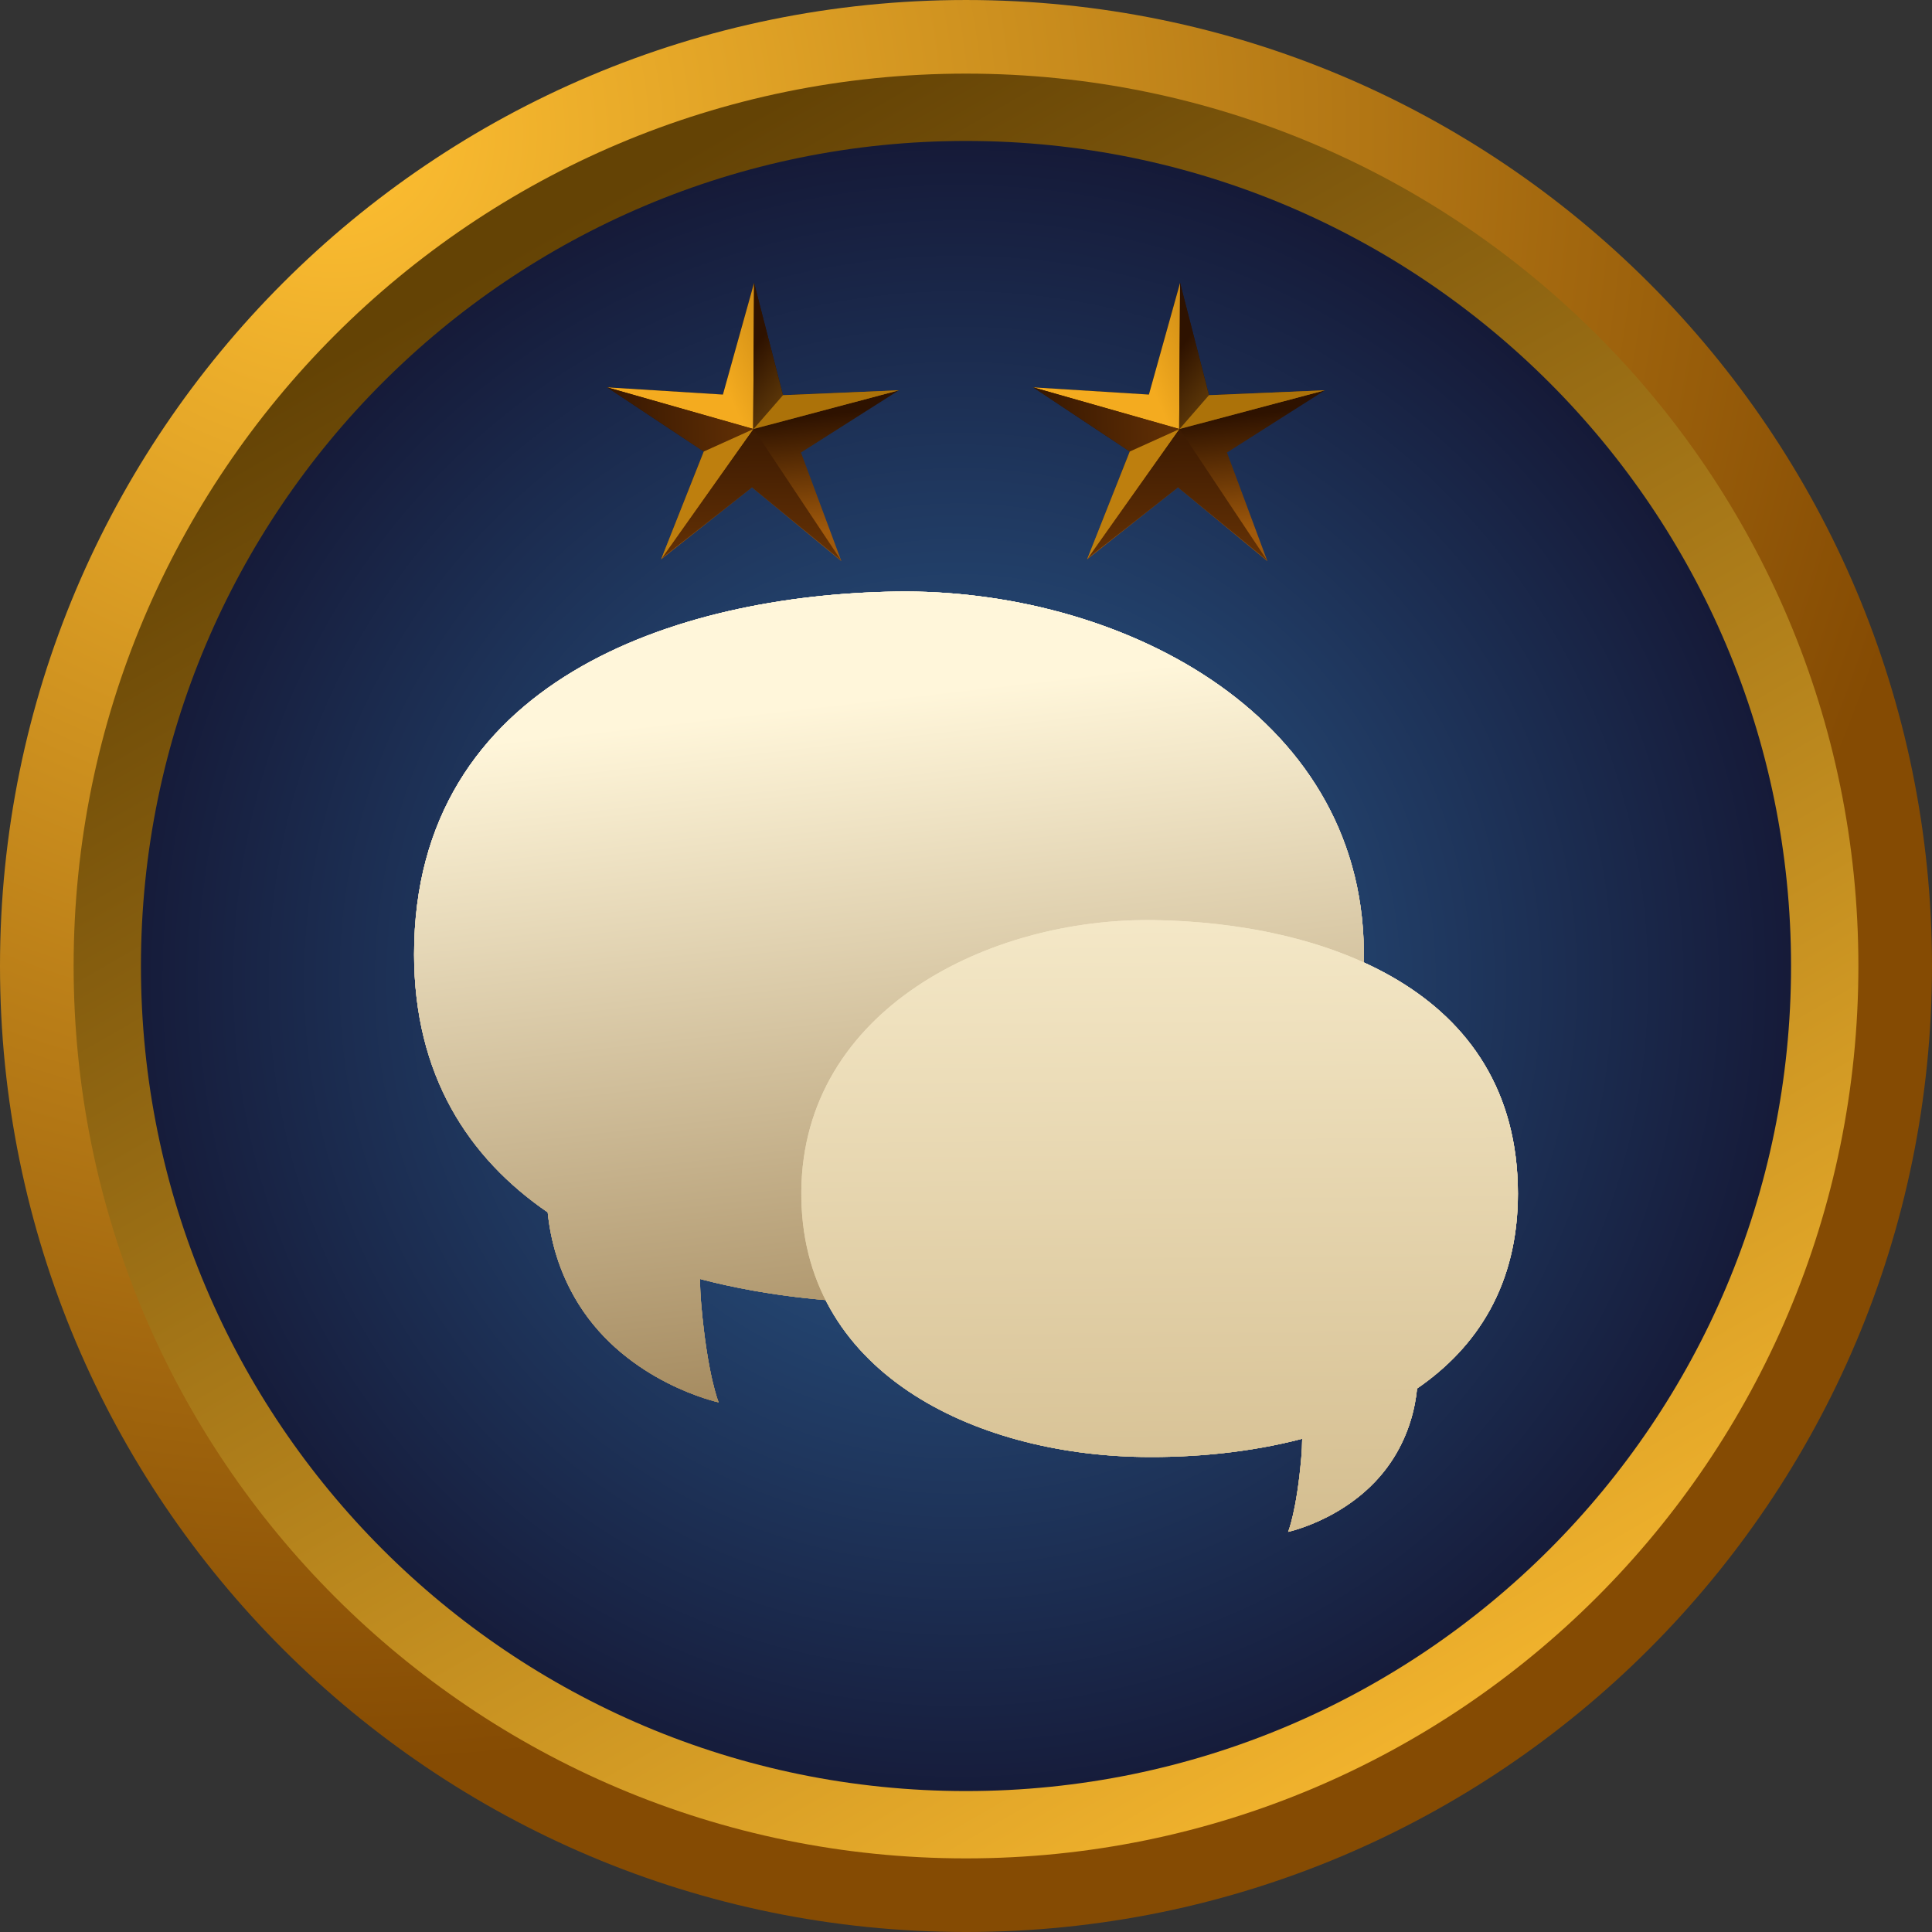 <svg xmlns="http://www.w3.org/2000/svg" xmlns:xlink="http://www.w3.org/1999/xlink" version="1.1" width="266.707" height="266.707" viewBox="877.694,854.611,266.707,266.707"><rect x="877.694" y="854.611" width="266.707" height="266.707" fill="#333333" stroke="none"/><defs id="element-250"><clipPath id="clip-1"><path d="M877.694,1121.318v-266.707h266.707v266.707z" id="element-251" fill="none" stroke="none" stroke-width="1" stroke-linecap="butt" stroke-linejoin="miter"/></clipPath><radialGradient cx="923.878" cy="872.797" r="225.444" gradientUnits="userSpaceOnUse" id="color-1"><stop offset="0" stop-color="#ffc032" id="element-252"/><stop offset="1" stop-color="#854b03" id="element-253"/></radialGradient><linearGradient x1="956.717" y1="884.815" x2="1079.536" y2="1097.888" gradientUnits="userSpaceOnUse" id="color-2"><stop offset="0" stop-color="#644305" id="element-254"/><stop offset="1" stop-color="#f4b52e" id="element-255"/><stop offset="0.514" stop-color="#6f7969" id="element-256"/></linearGradient><radialGradient cx="1009.999" cy="990.022" r="126.947" gradientUnits="userSpaceOnUse" id="color-3"><stop offset="0" stop-color="#2d6195" id="element-257"/><stop offset="1" stop-color="#13132f" id="element-258"/></radialGradient><linearGradient x1="987.289" y1="928.399" x2="985.562" y2="912.496" gradientUnits="userSpaceOnUse" id="color-4"><stop offset="0" stop-color="#a0590b" id="element-259"/><stop offset="1" stop-color="#2e1200" id="element-260"/></linearGradient><linearGradient x1="973.574" y1="897.966" x2="990.895" y2="890.579" gradientUnits="userSpaceOnUse" id="color-5"><stop offset="0" stop-color="#f4ab1f" id="element-261"/><stop offset="1" stop-color="#a96e0c" id="element-262"/></linearGradient><linearGradient x1="995.075" y1="911.31" x2="982.659" y2="901.53" gradientUnits="userSpaceOnUse" id="color-6"><stop offset="0" stop-color="#8e5f11" id="element-263"/><stop offset="1" stop-color="#2e1200" id="element-264"/></linearGradient><linearGradient x1="997.102" y1="910.109" x2="958.061" y2="911.62" gradientUnits="userSpaceOnUse" id="color-7"><stop offset="0" stop-color="#854408" id="element-265"/><stop offset="1" stop-color="#2e1200" id="element-266"/></linearGradient><linearGradient x1="981.989" y1="945.624" x2="981.411" y2="911.252" gradientUnits="userSpaceOnUse" id="color-8"><stop offset="0" stop-color="#854408" id="element-267"/><stop offset="1" stop-color="#351601" id="element-268"/></linearGradient><linearGradient x1="1046.097" y1="928.399" x2="1044.37" y2="912.496" gradientUnits="userSpaceOnUse" id="color-9"><stop offset="0" stop-color="#a0590b" id="element-269"/><stop offset="1" stop-color="#2e1200" id="element-270"/></linearGradient><linearGradient x1="1032.381" y1="897.966" x2="1049.703" y2="890.579" gradientUnits="userSpaceOnUse" id="color-10"><stop offset="0" stop-color="#f4ab1f" id="element-271"/><stop offset="1" stop-color="#a96e0c" id="element-272"/></linearGradient><linearGradient x1="1053.882" y1="911.31" x2="1041.467" y2="901.53" gradientUnits="userSpaceOnUse" id="color-11"><stop offset="0" stop-color="#8e5f11" id="element-273"/><stop offset="1" stop-color="#2e1200" id="element-274"/></linearGradient><linearGradient x1="1055.91" y1="910.109" x2="1016.868" y2="911.62" gradientUnits="userSpaceOnUse" id="color-12"><stop offset="0" stop-color="#854408" id="element-275"/><stop offset="1" stop-color="#2e1200" id="element-276"/></linearGradient><linearGradient x1="1040.797" y1="945.624" x2="1040.219" y2="911.252" gradientUnits="userSpaceOnUse" id="color-13"><stop offset="0" stop-color="#854408" id="element-277"/><stop offset="1" stop-color="#351601" id="element-278"/></linearGradient><clipPath id="clip-2"><path d="M934.858,1066.08v-129.816h152.38v129.816z" id="element-279" fill="none" stroke="none" stroke-width="1" stroke-linecap="butt" stroke-linejoin="miter"/></clipPath><linearGradient x1="1027.591" y1="947.658" x2="1043.905" y2="1090.12" gradientUnits="userSpaceOnUse" id="color-14"><stop offset="0" stop-color="#fff6da" id="element-280"/><stop offset="1" stop-color="#775421" id="element-281"/></linearGradient><linearGradient x1="1037.249" y1="951.728" x2="1038.34" y2="1072.281" gradientUnits="userSpaceOnUse" id="color-15"><stop offset="0" stop-color="#fff6da" id="element-282"/><stop offset="1" stop-color="#d2bb8c" id="element-283"/></linearGradient><linearGradient x1="1027.591" y1="947.658" x2="1043.905" y2="1090.12" gradientUnits="userSpaceOnUse" id="color-16"><stop offset="0" stop-color="#fff6da" id="element-284"/><stop offset="1" stop-color="#775421" id="element-285"/></linearGradient><linearGradient x1="1037.249" y1="951.728" x2="1038.34" y2="1072.281" gradientUnits="userSpaceOnUse" id="color-17"><stop offset="0" stop-color="#fff6da" id="element-286"/><stop offset="1" stop-color="#d2bb8c" id="element-287"/></linearGradient><linearGradient x1="1027.591" y1="947.658" x2="1043.905" y2="1090.12" gradientUnits="userSpaceOnUse" id="color-18"><stop offset="0" stop-color="#fff6da" id="element-288"/><stop offset="1" stop-color="#775421" id="element-289"/></linearGradient><linearGradient x1="1027.591" y1="947.658" x2="1043.905" y2="1090.12" gradientUnits="userSpaceOnUse" id="color-19"><stop offset="0" stop-color="#fff6da" id="element-290"/><stop offset="1" stop-color="#775421" id="element-291"/></linearGradient><linearGradient x1="1037.249" y1="951.728" x2="1038.34" y2="1072.281" gradientUnits="userSpaceOnUse" id="color-20"><stop offset="0" stop-color="#fff6da" id="element-292"/><stop offset="1" stop-color="#d2bb8c" id="element-293"/></linearGradient><linearGradient x1="1037.249" y1="951.728" x2="1038.34" y2="1072.281" gradientUnits="userSpaceOnUse" id="color-21"><stop offset="0" stop-color="#fff6da" id="element-294"/><stop offset="1" stop-color="#d2bb8c" id="element-295"/></linearGradient></defs><g fill="none" fill-rule="nonzero" stroke="none" stroke-width="none" stroke-linecap="none" stroke-linejoin="none" stroke-miterlimit="10" stroke-dasharray="" stroke-dashoffset="0" font-family="none" font-weight="none" font-size="none" text-anchor="none" id="element-296"><g id="element-297"><g clip-path="url(#clip-1)" id="Group 1"><g id="element-298" stroke-width="0" stroke-linecap="round" stroke-linejoin="round"><g id="element-299"><g id="element-300"><path d="M877.694,987.965c0,-73.649 59.704,-133.353 133.353,-133.353c73.649,0 133.353,59.704 133.353,133.353c0,73.649 -59.704,133.353 -133.353,133.353c-73.649,0 -133.353,-59.704 -133.353,-133.353z" id="Path 1" fill="url(#color-1)" stroke="#000000"/><path d="M887.857,987.965c0,-68.036 55.154,-123.191 123.191,-123.191c68.036,0 123.191,55.154 123.191,123.191c0,68.036 -55.154,123.191 -123.191,123.191c-68.036,0 -123.191,-55.154 -123.191,-123.191z" id="element-301" fill="url(#color-2)" stroke="#000000"/><path d="M897.15,987.965c0,-62.904 50.994,-113.897 113.897,-113.897c62.904,0 113.897,50.994 113.897,113.897c0,62.904 -50.994,113.897 -113.897,113.897c-62.904,0 -113.897,-50.994 -113.897,-113.897z" id="element-302" fill="url(#color-3)" stroke="#000000"/><g id="element-303" stroke="#ff2020"><path d="M985.783,909.164l15.994,-0.67l-13.511,8.585l5.579,15.004l-12.34,-10.196l-12.545,9.943l5.884,-14.887l-13.333,-8.859l15.977,0.996l4.305,-15.418z" id="element-304" fill="url(#color-4)"/><path d="M981.668,913.844l-20.156,-5.761l15.977,0.996l4.305,-15.418z" id="element-305" fill="url(#color-5)"/><path d="M985.783,909.164l15.994,-0.67l-20.109,5.35l0.126,-20.183z" id="element-306" fill="url(#color-6)"/><path d="M974.844,916.942l-13.333,-8.859l20.214,5.746z" id="element-307" fill="url(#color-7)"/><path d="M981.725,913.829l-12.765,18l5.884,-14.887z" id="element-308" fill="#be7f0e"/><path d="M981.505,921.886l-12.405,9.745l12.624,-17.802l12.08,18.146z" id="element-309" fill="url(#color-8)"/><path d="M985.783,909.164l15.994,-0.67l-20.052,5.335z" id="element-310" fill="#ac7209"/></g><g id="element-311" stroke="#ff2020"><path d="M1044.591,909.164l15.994,-0.67l-13.511,8.585l5.579,15.004l-12.34,-10.196l-12.545,9.943l5.884,-14.887l-13.333,-8.859l15.977,0.996l4.305,-15.418z" id="element-312" fill="url(#color-9)"/><path d="M1040.475,913.844l-20.156,-5.761l15.977,0.996l4.305,-15.418z" id="element-313" fill="url(#color-10)"/><path d="M1044.591,909.164l15.994,-0.67l-20.109,5.35l0.126,-20.183z" id="element-314" fill="url(#color-11)"/><path d="M1033.652,916.942l-13.333,-8.859l20.214,5.746z" id="element-315" fill="url(#color-12)"/><path d="M1040.533,913.829l-12.765,18l5.884,-14.887z" id="element-316" fill="#be7f0e"/><path d="M1040.313,921.886l-12.405,9.745l12.624,-17.802l12.08,18.146z" id="element-317" fill="url(#color-13)"/><path d="M1044.591,909.164l15.994,-0.67l-20.052,5.335z" id="element-318" fill="#ac7209"/></g></g></g></g></g></g><g id="element-319"><g clip-path="url(#clip-2)" id="element-320"><g id="Group 1 1 1 1" stroke="#000000" stroke-width="0" stroke-linecap="round" stroke-linejoin="round"><g id="element-321" fill="url(#color-14)"><path d="M934.858,986.328c0,-37.764 36.26,-49.584 66.504,-50.054c30.245,-0.47 64.29,16.374 64.606,49.577c0.315,33.203 -31.686,48.168 -62.252,48.643c-9.51,0.148 -19.769,-0.803 -29.389,-3.322c0.009,1.097 0.06,2.261 0.167,3.49c0.853,9.83 2.407,13.541 2.407,13.541c0,0 -12.563,-2.692 -19.345,-13.59c-2.739,-4.402 -3.874,-8.875 -4.253,-12.643c-10.975,-7.528 -18.446,-18.963 -18.446,-35.642z" id="Path 1 1 1 1"/></g><g id="element-322" fill="url(#color-15)"><path d="M1035.284,1055.737c-23.062,-0.359 -47.207,-11.65 -46.97,-36.702c0.238,-25.052 25.925,-37.761 48.745,-37.406c22.82,0.355 50.178,9.273 50.178,37.766c0,12.585 -5.636,21.213 -13.917,26.893c-0.286,2.843 -1.142,6.218 -3.209,9.539c-5.117,8.223 -14.596,10.254 -14.596,10.254c0,0 1.173,-2.801 1.816,-10.217c0.08,-0.927 0.119,-1.806 0.126,-2.633c-7.259,1.9 -14.999,2.618 -22.175,2.506z" id="element-323"/></g></g></g></g><path d="M934.858,1066.08v-129.816h152.38v129.816z" id="Shape 1 1 1 1" fill="none" stroke="none" stroke-width="1" stroke-linecap="butt" stroke-linejoin="miter"/><g stroke="#000000" stroke-width="0" stroke-linecap="round" stroke-linejoin="round" id="element-324"><g id="element-325"><g id="element-326" fill="url(#color-16)"><path d="M934.858,986.328c0,-37.764 36.26,-49.584 66.504,-50.054c30.245,-0.47 64.29,16.374 64.606,49.577c0.315,33.203 -31.686,48.168 -62.252,48.643c-9.51,0.148 -19.769,-0.803 -29.389,-3.322c0.009,1.097 0.06,2.261 0.167,3.49c0.853,9.83 2.407,13.541 2.407,13.541c0,0 -12.563,-2.692 -19.345,-13.59c-2.739,-4.402 -3.874,-8.875 -4.253,-12.643c-10.975,-7.528 -18.446,-18.963 -18.446,-35.642z" id="element-327"/></g><g id="element-328" fill="url(#color-17)"><path d="M1035.284,1055.737c-23.062,-0.359 -47.207,-11.65 -46.97,-36.702c0.238,-25.052 25.925,-37.761 48.745,-37.406c22.82,0.355 50.178,9.273 50.178,37.766c0,12.585 -5.636,21.213 -13.917,26.893c-0.286,2.843 -1.142,6.218 -3.209,9.539c-5.117,8.223 -14.596,10.254 -14.596,10.254c0,0 1.173,-2.801 1.816,-10.217c0.08,-0.927 0.119,-1.806 0.126,-2.633c-7.259,1.9 -14.999,2.618 -22.175,2.506z" id="element-329"/></g></g></g><g fill="url(#color-18)" stroke="#000000" stroke-width="0" stroke-linecap="round" stroke-linejoin="round" id="element-330"><g id="element-331"><path d="M934.858,986.328c0,-37.764 36.26,-49.584 66.504,-50.054c30.245,-0.47 64.29,16.374 64.606,49.577c0.315,33.203 -31.686,48.168 -62.252,48.643c-9.51,0.148 -19.769,-0.803 -29.389,-3.322c0.009,1.097 0.06,2.261 0.167,3.49c0.853,9.83 2.407,13.541 2.407,13.541c0,0 -12.563,-2.692 -19.345,-13.59c-2.739,-4.402 -3.874,-8.875 -4.253,-12.643c-10.975,-7.528 -18.446,-18.963 -18.446,-35.642z" id="element-332"/></g></g><g fill="url(#color-19)" stroke="#000000" stroke-width="0" stroke-linecap="round" stroke-linejoin="round" id="element-333"><path d="M934.858,986.328c0,-37.764 36.26,-49.584 66.504,-50.054c30.245,-0.47 64.29,16.374 64.606,49.577c0.315,33.203 -31.686,48.168 -62.252,48.643c-9.51,0.148 -19.769,-0.803 -29.389,-3.322c0.009,1.097 0.06,2.261 0.167,3.49c0.853,9.83 2.407,13.541 2.407,13.541c0,0 -12.563,-2.692 -19.345,-13.59c-2.739,-4.402 -3.874,-8.875 -4.253,-12.643c-10.975,-7.528 -18.446,-18.963 -18.446,-35.642z" id="element-334"/></g><g fill="url(#color-20)" stroke="#000000" stroke-width="0" stroke-linecap="round" stroke-linejoin="round" id="element-335"><g id="element-336"><path d="M1035.284,1055.737c-23.062,-0.359 -47.207,-11.65 -46.97,-36.702c0.238,-25.052 25.925,-37.761 48.745,-37.406c22.82,0.355 50.178,9.273 50.178,37.766c0,12.585 -5.636,21.213 -13.917,26.893c-0.286,2.843 -1.142,6.218 -3.209,9.539c-5.117,8.223 -14.596,10.254 -14.596,10.254c0,0 1.173,-2.801 1.816,-10.217c0.08,-0.927 0.119,-1.806 0.126,-2.633c-7.259,1.9 -14.999,2.618 -22.175,2.506z" id="element-337"/></g></g><g fill="url(#color-21)" stroke="#000000" stroke-width="0" stroke-linecap="round" stroke-linejoin="round" id="element-338"><path d="M1035.284,1055.737c-23.062,-0.359 -47.207,-11.65 -46.97,-36.702c0.238,-25.052 25.925,-37.761 48.745,-37.406c22.82,0.355 50.178,9.273 50.178,37.766c0,12.585 -5.636,21.213 -13.917,26.893c-0.286,2.843 -1.142,6.218 -3.209,9.539c-5.117,8.223 -14.596,10.254 -14.596,10.254c0,0 1.173,-2.801 1.816,-10.217c0.08,-0.927 0.119,-1.806 0.126,-2.633c-7.259,1.9 -14.999,2.618 -22.175,2.506z" id="element-339"/></g></g></svg>